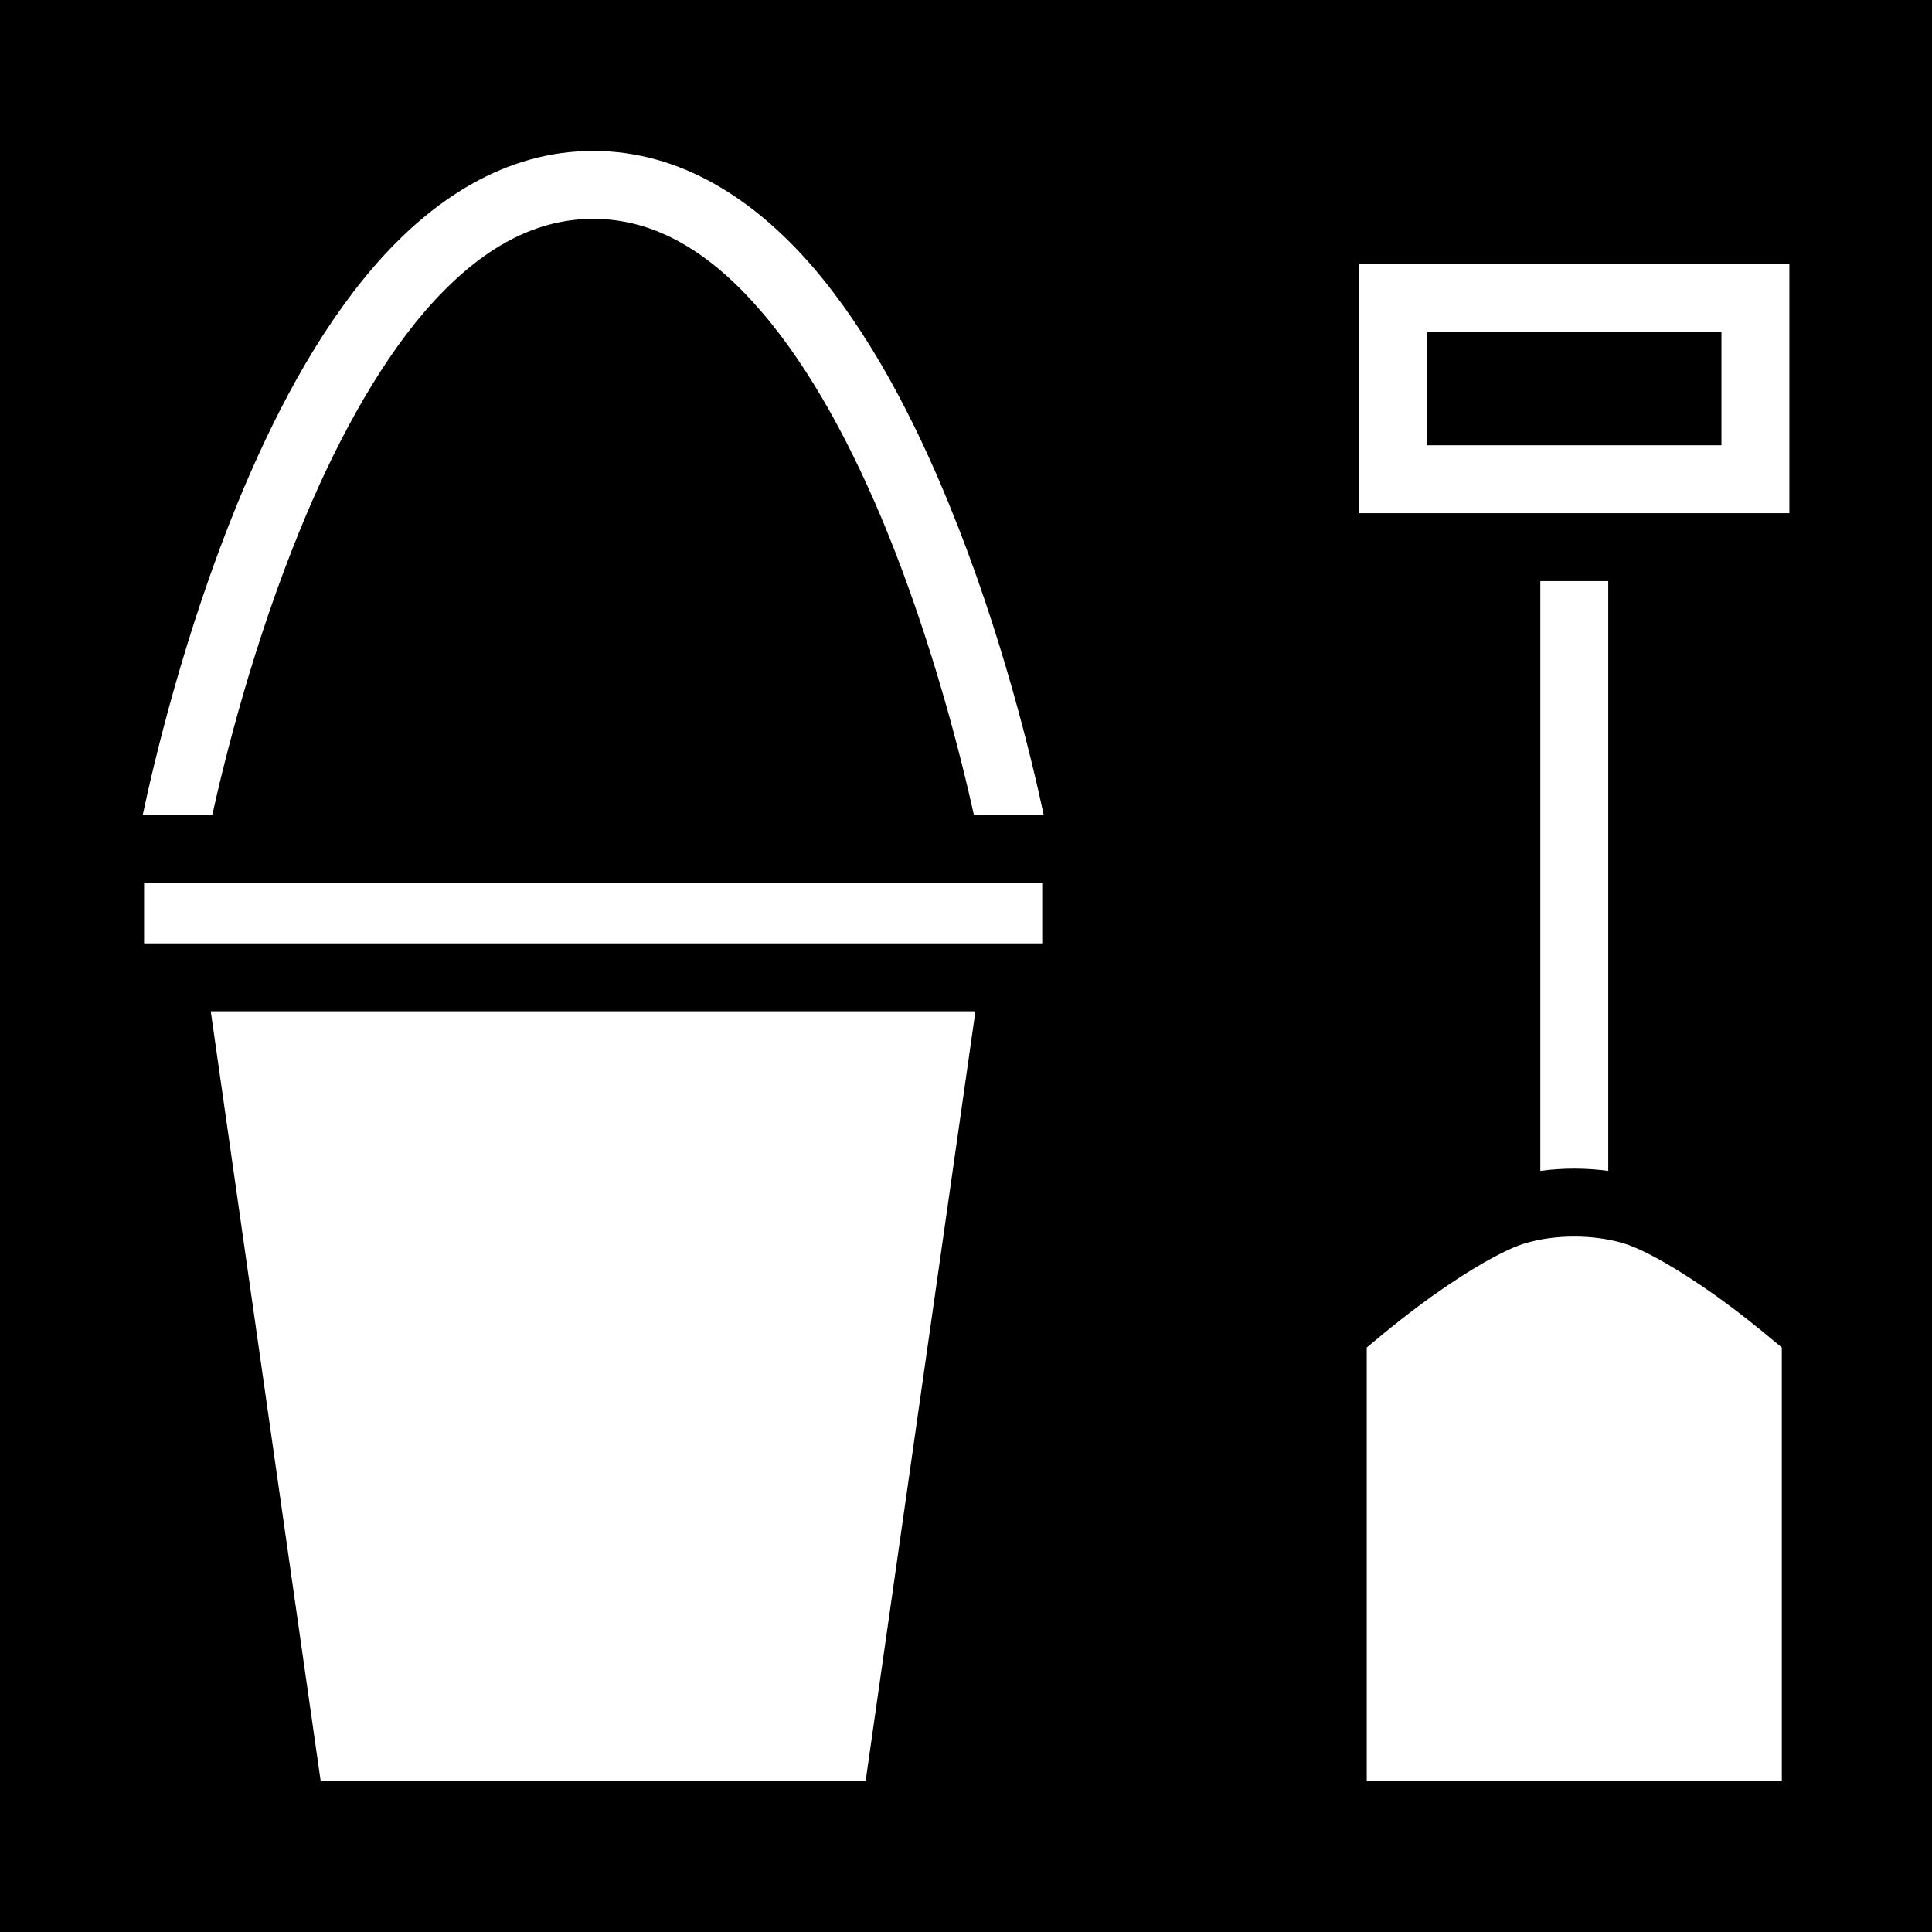 <svg xmlns="http://www.w3.org/2000/svg" viewBox="0 0 512 512" height="1em" width="1em">
  <path d="M0 0h512v512H0z"/>
  <path fill="#fff" d="M157.2 40c-23.3 0-42.8 12.94-58.08 30.62C83.85 88.3 72.07 111.1 62.85 133.6 48.9 167.7 40.9 201.5 37.82 216h18.43c3.41-15.4 10.9-45.4 23.26-75.6 8.78-21.5 20-42.7 33.19-58.02C126 67.06 140.5 58 157.2 58s31.2 9.06 44.4 24.38c13.3 15.32 24.5 36.52 33.3 58.02 12.3 30.2 19.8 60.2 23.2 75.6h18.5c-3.1-14.5-11.1-48.3-25.1-82.4-9.2-22.5-21-45.3-36.2-62.98C200 52.94 180.5 40 157.2 40zm203 30v66h114V70h-114zm18 18h78v30h-78V88zm30 66v156.3c3-.4 6-.6 9-.6s6 .2 9 .6V154h-18zM38.18 234v16H276.2v-16H38.18zm17.67 34 29.13 204H229.4l29.1-204H55.85zm361.35 59.7c-4.6 0-9.2.6-13.4 1.9-6.7 2.1-18.7 9.6-28.1 16.7-6.4 4.8-10.7 8.5-13.5 10.8V472h110V357.1c-2.8-2.3-7.1-6-13.5-10.8-9.4-7.1-21.4-14.6-28.1-16.7-4.2-1.3-8.8-1.9-13.4-1.9z"/>
</svg>
